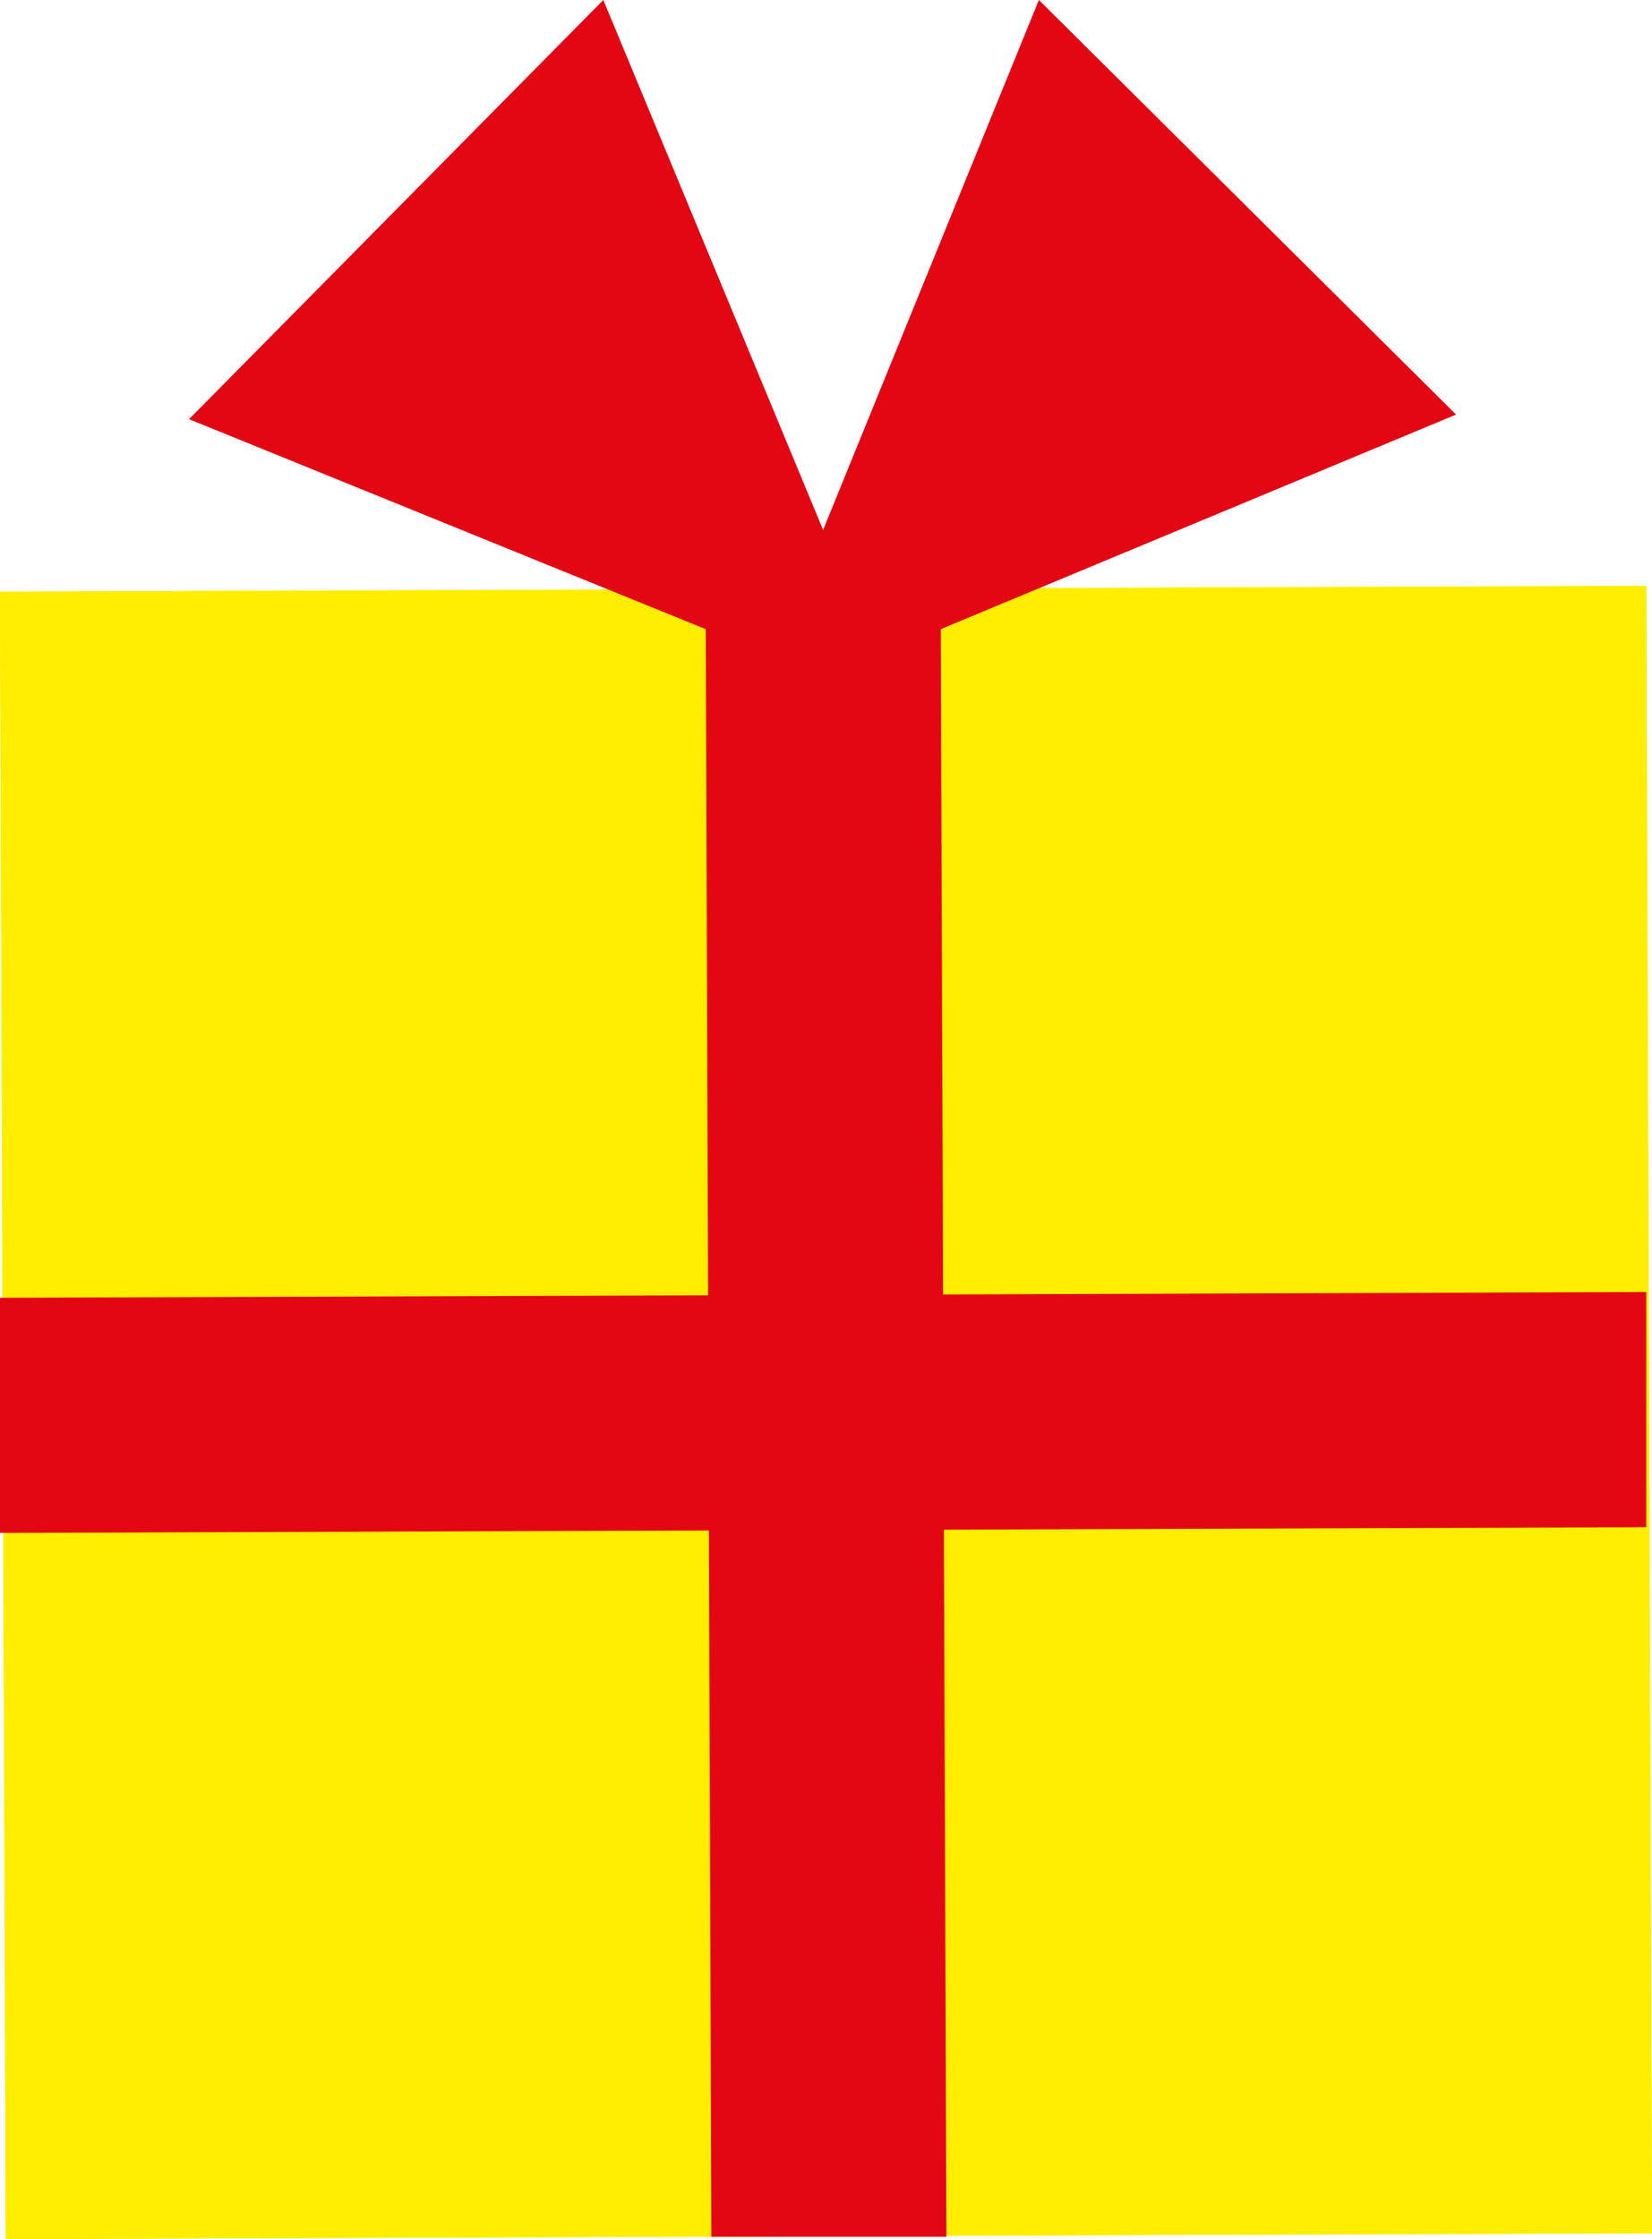 <svg xmlns="http://www.w3.org/2000/svg" viewBox="0 0 28.75 38.94"><defs><style>.cls-1{fill:#fe0;}.cls-2{fill:#e30613;}</style></defs><g id="Layer_2" data-name="Layer 2"><g id="Layer_1-2" data-name="Layer 1"><path class="cls-1" d="M28.65,10.19,0,10.29.1,38.94l28.65-.1Z"/><path class="cls-1" d="M0,10.29.1,38.94l28.65-.1-.1-28.65Z"/><path class="cls-2" d="M0,22.57l0,4.09,28.65-.1,0-4.09Z"/><path class="cls-2" d="M12.28,10.25l.1,28.65,4.09,0-.1-28.64Z"/><path class="cls-2" d="M13.06,12.32,25.34,7.21,18.08,0Z"/><path class="cls-2" d="M3.29,7.29l12.31,5L10.5,0Z"/></g></g></svg>
